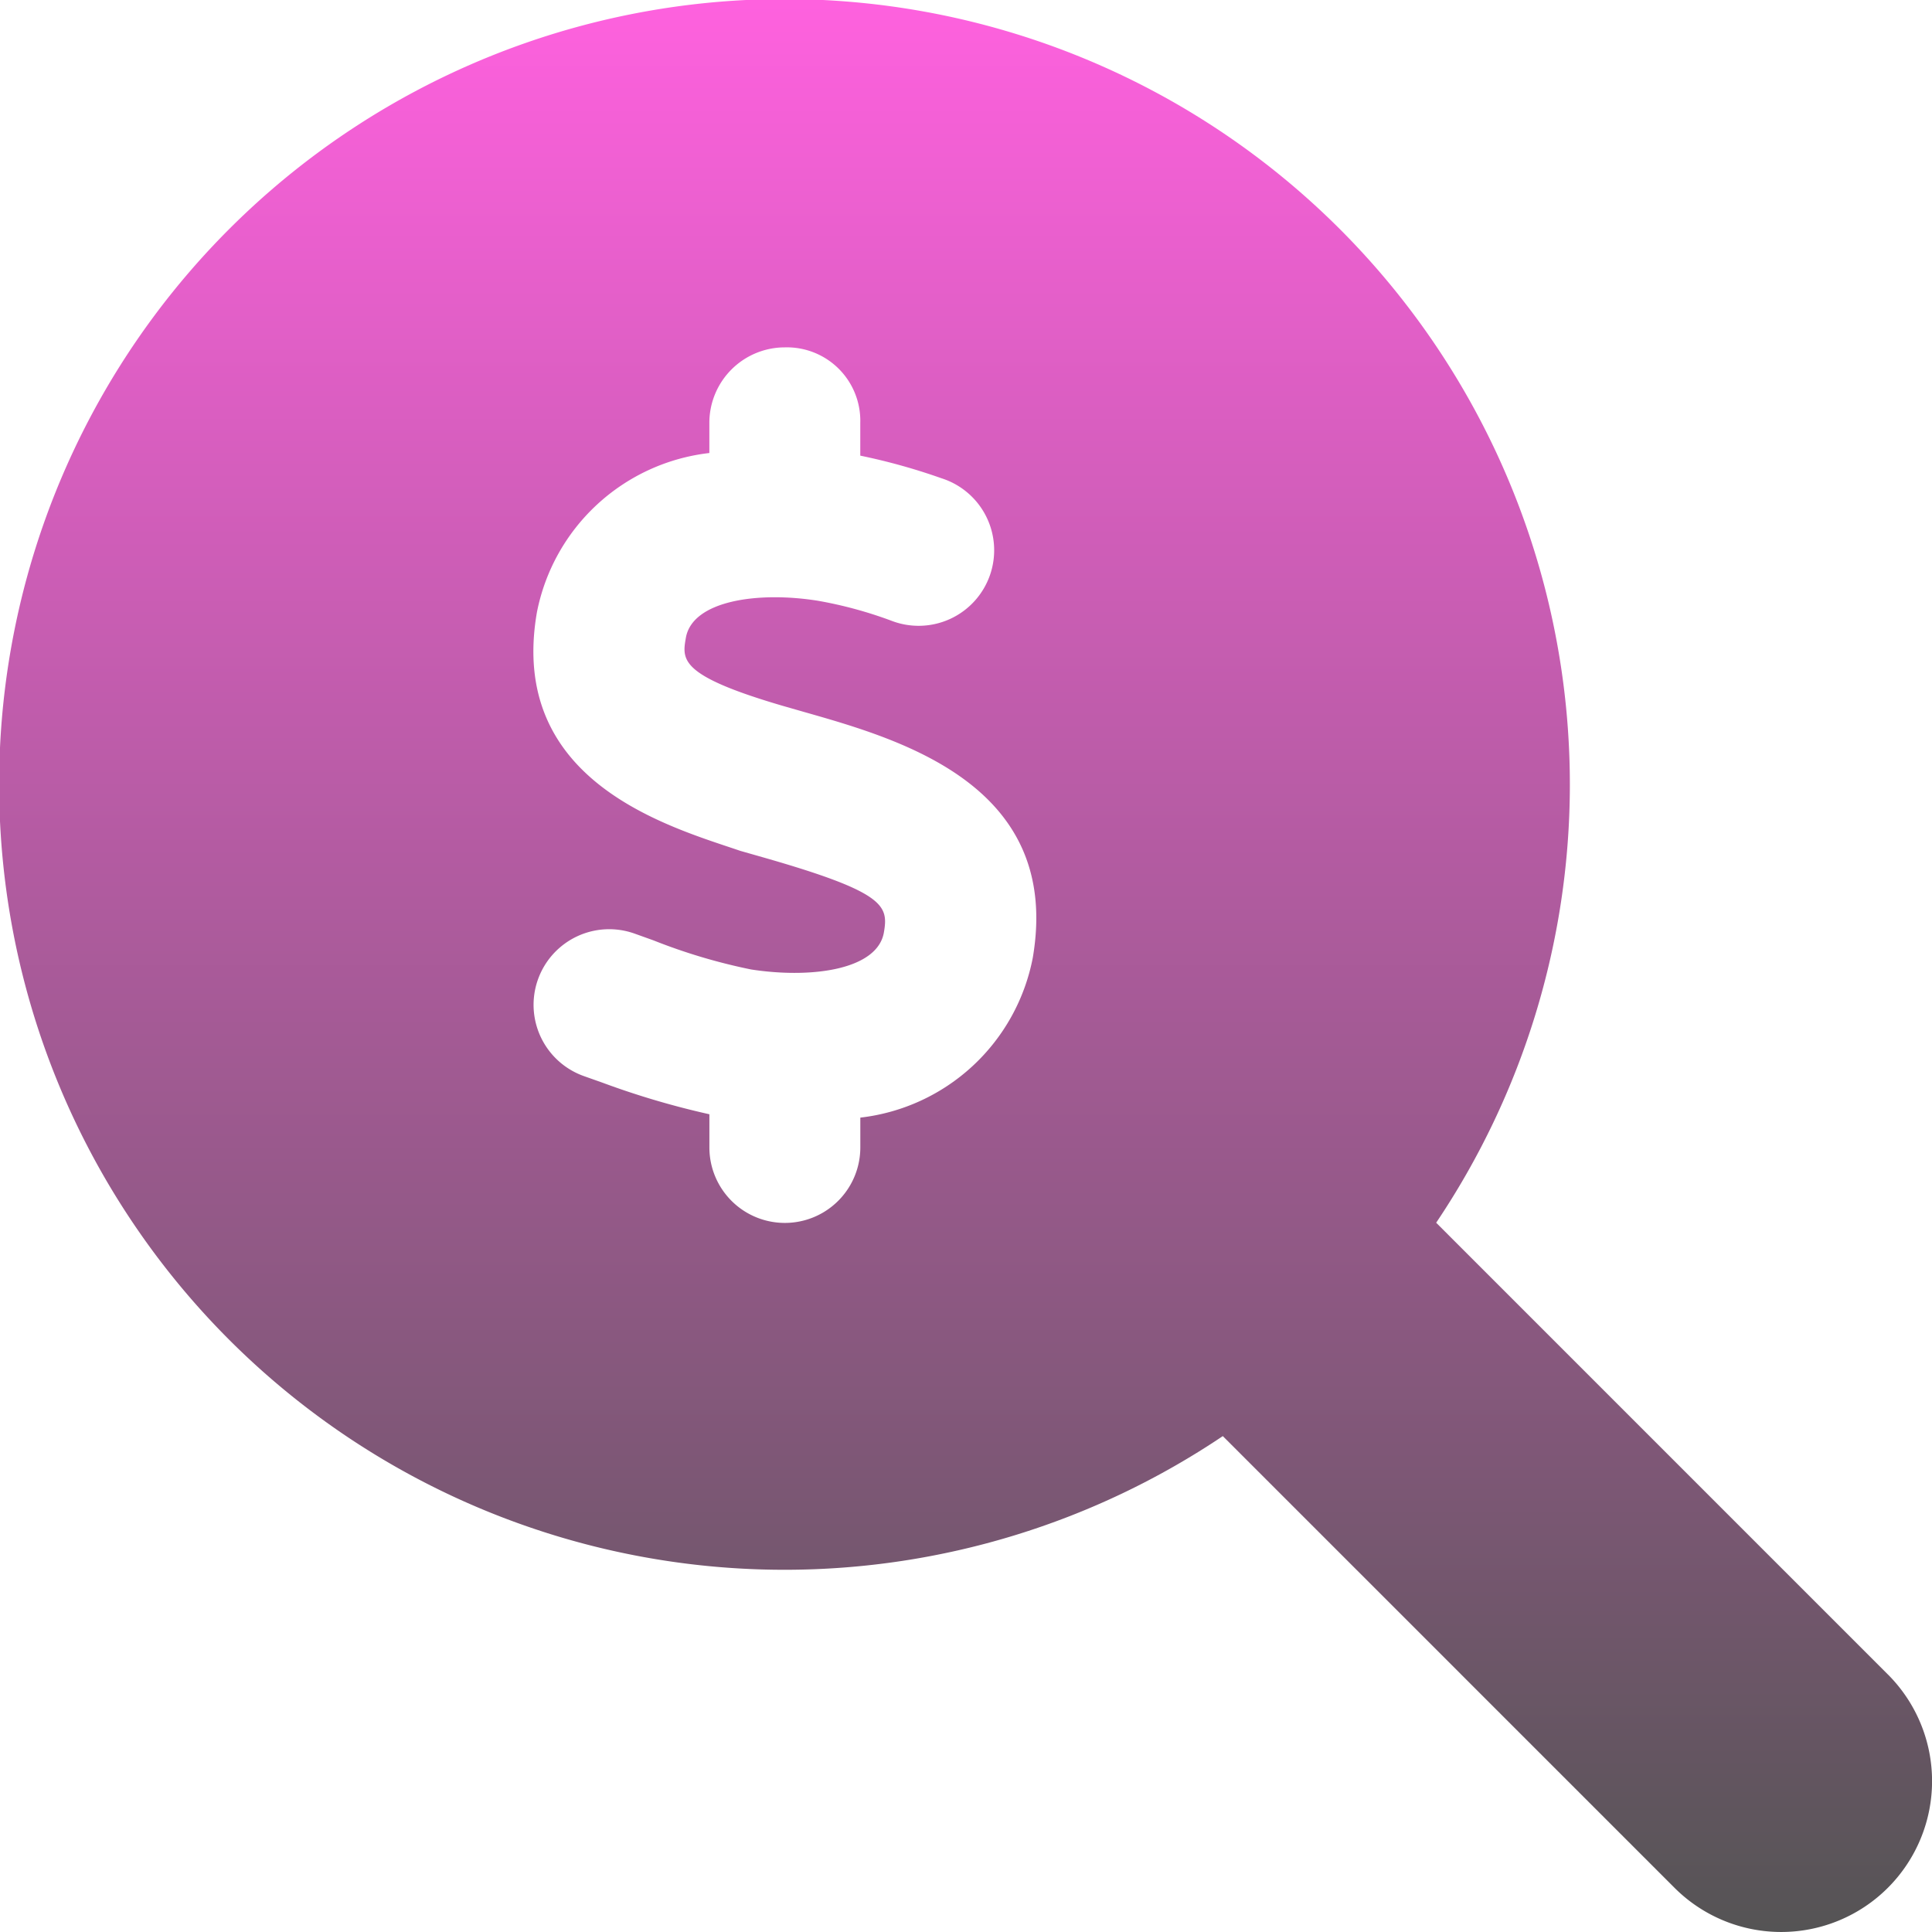 <svg xmlns="http://www.w3.org/2000/svg" xmlns:xlink="http://www.w3.org/1999/xlink" width="50" height="50" viewBox="0 0 50 50">
  <defs>
    <linearGradient id="linear-gradient" x1="0.5" x2="0.5" y2="1" gradientUnits="objectBoundingBox">
      <stop offset="0" stop-color="#ff61df"/>
      <stop offset="1" stop-color="#545454"/>
    </linearGradient>
  </defs>
  <path id="magnifying-glass-dollar-solid" d="M48.881,43.31,37.192,31.62a20.325,20.325,0,1,0-5.522,5.522l11.69,11.69a3.9,3.9,0,1,0,5.522-5.522ZM26.752,24.764A5.145,5.145,0,0,1,22.289,28.9v.772a1.953,1.953,0,1,1-3.906,0v-.859a21.351,21.351,0,0,1-2.774-.82l-.469-.166a1.957,1.957,0,0,1,1.3-3.692l.494.177a14.888,14.888,0,0,0,2.53.754c1.585.244,3.269,0,3.435-.958.119-.693.04-1.037-3.106-1.938l-.61-.174c-1.8-.615-6.026-1.768-5.264-6.172A5.146,5.146,0,0,1,18.382,11.7v-.781a1.954,1.954,0,0,1,1.953-1.953,1.9,1.9,0,0,1,1.953,1.953v.849a15.946,15.946,0,0,1,2.1.585A1.955,1.955,0,1,1,23.1,16.043a10.789,10.789,0,0,0-1.9-.518c-1.573-.253-3.26,0-3.426.958-.1.568-.168.977,2.51,1.761l.586.168C23.353,19.12,27.513,20.311,26.752,24.764Z" transform="translate(-0.024 0.024)" fill="url(#linear-gradient)"/>
</svg>

